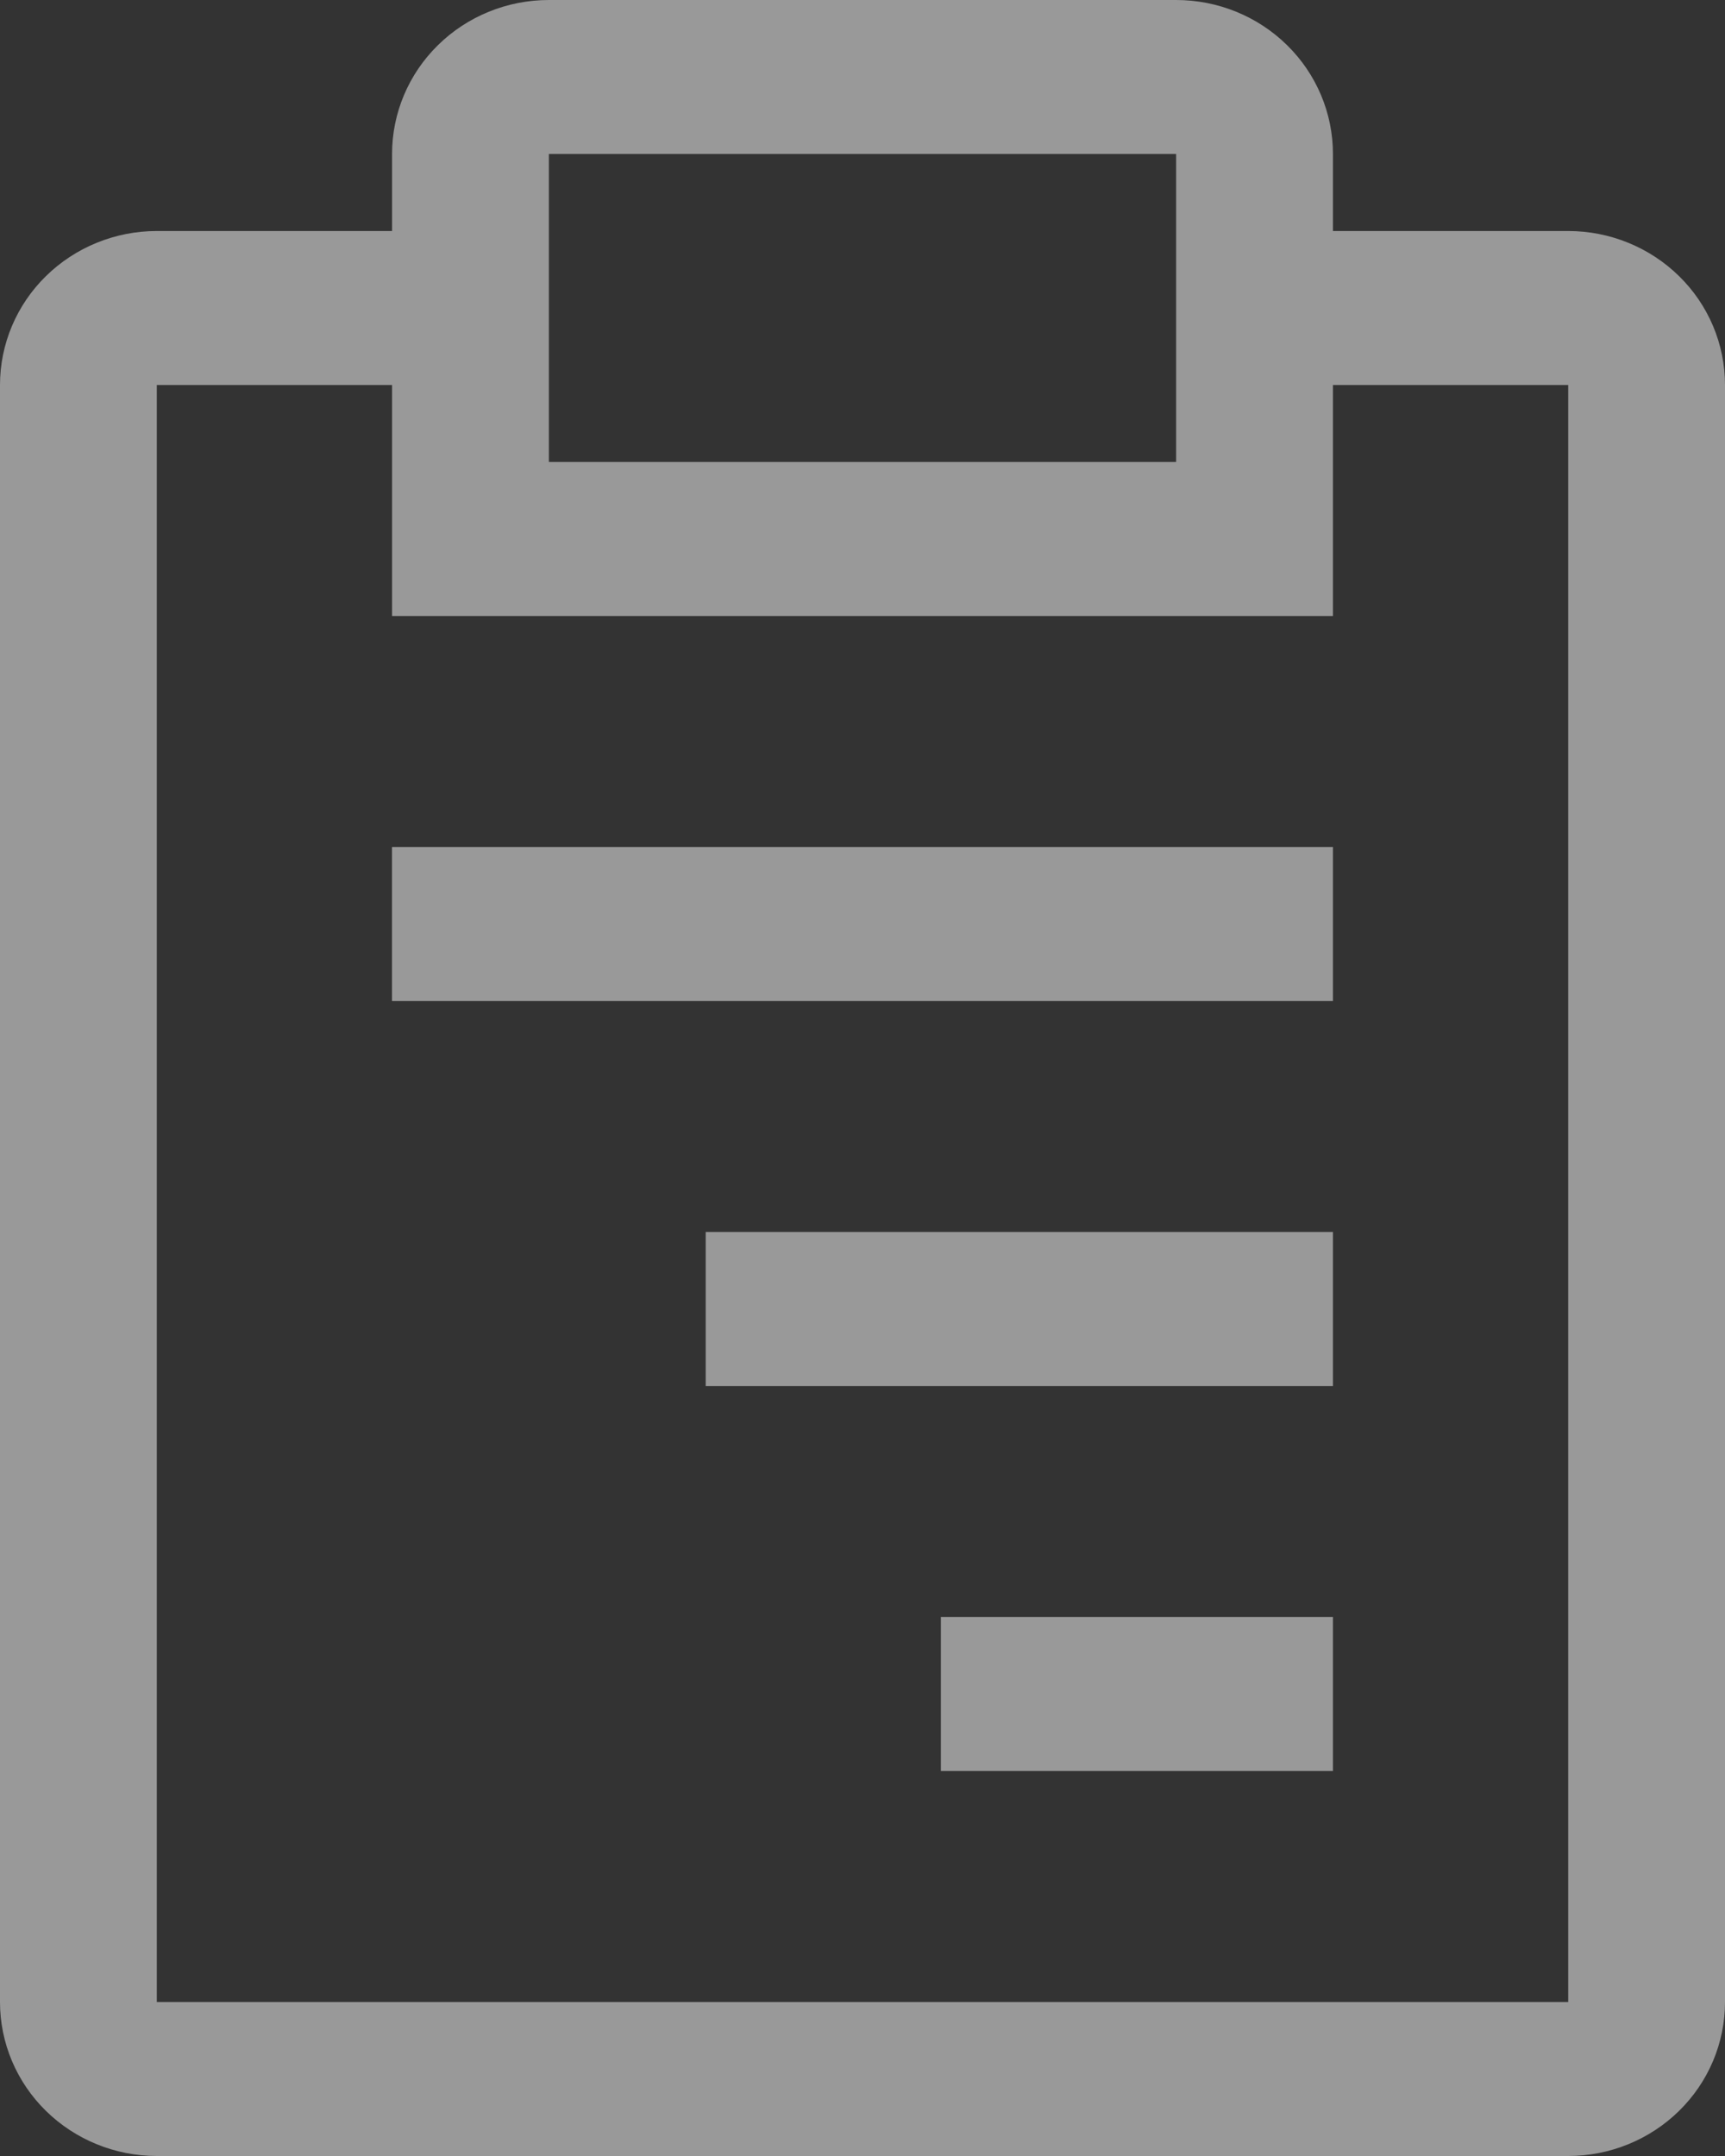 <svg width="32" height="40" viewBox="0 0 32 40" fill="none" xmlns="http://www.w3.org/2000/svg">
    <rect x="0" y="0" width="32" height="40" fill="#333333" stroke="none"/>
    <path d="M24.727 22.857H13.091V25.714H24.727V22.857Z" fill="white" fill-opacity="0.5"/>
    <path d="M24.727 15.714H7.272V18.572H24.727V15.714Z" fill="white" fill-opacity="0.5"/>
    <path d="M24.727 30H17.454V32.857H24.727V30Z" fill="white" fill-opacity="0.5"/>
    <path d="M2.909 4.286H7.273V2.857C7.273 2.099 7.579 1.373 8.125 0.837C8.67 0.301 9.41 0 10.182 0H21.818C22.59 0 23.33 0.301 23.875 0.837C24.421 1.373 24.727 2.099 24.727 2.857V4.286H29.091C29.862 4.286 30.602 4.587 31.148 5.123C31.694 5.658 32 6.385 32 7.143V37.143C32 37.901 31.694 38.627 31.148 39.163C30.602 39.699 29.862 40 29.091 40H2.909C2.138 40 1.398 39.699 0.852 39.163C0.306 38.627 0 37.901 0 37.143V7.143C0 6.385 0.306 5.658 0.852 5.123C1.398 4.587 2.138 4.286 2.909 4.286ZM21.818 2.857H10.182V8.571H21.818V2.857ZM2.909 37.143H29.091V7.143H24.727V11.429H7.273V7.143H2.909V37.143Z" fill="white" fill-opacity="0.5"/>
</svg>
